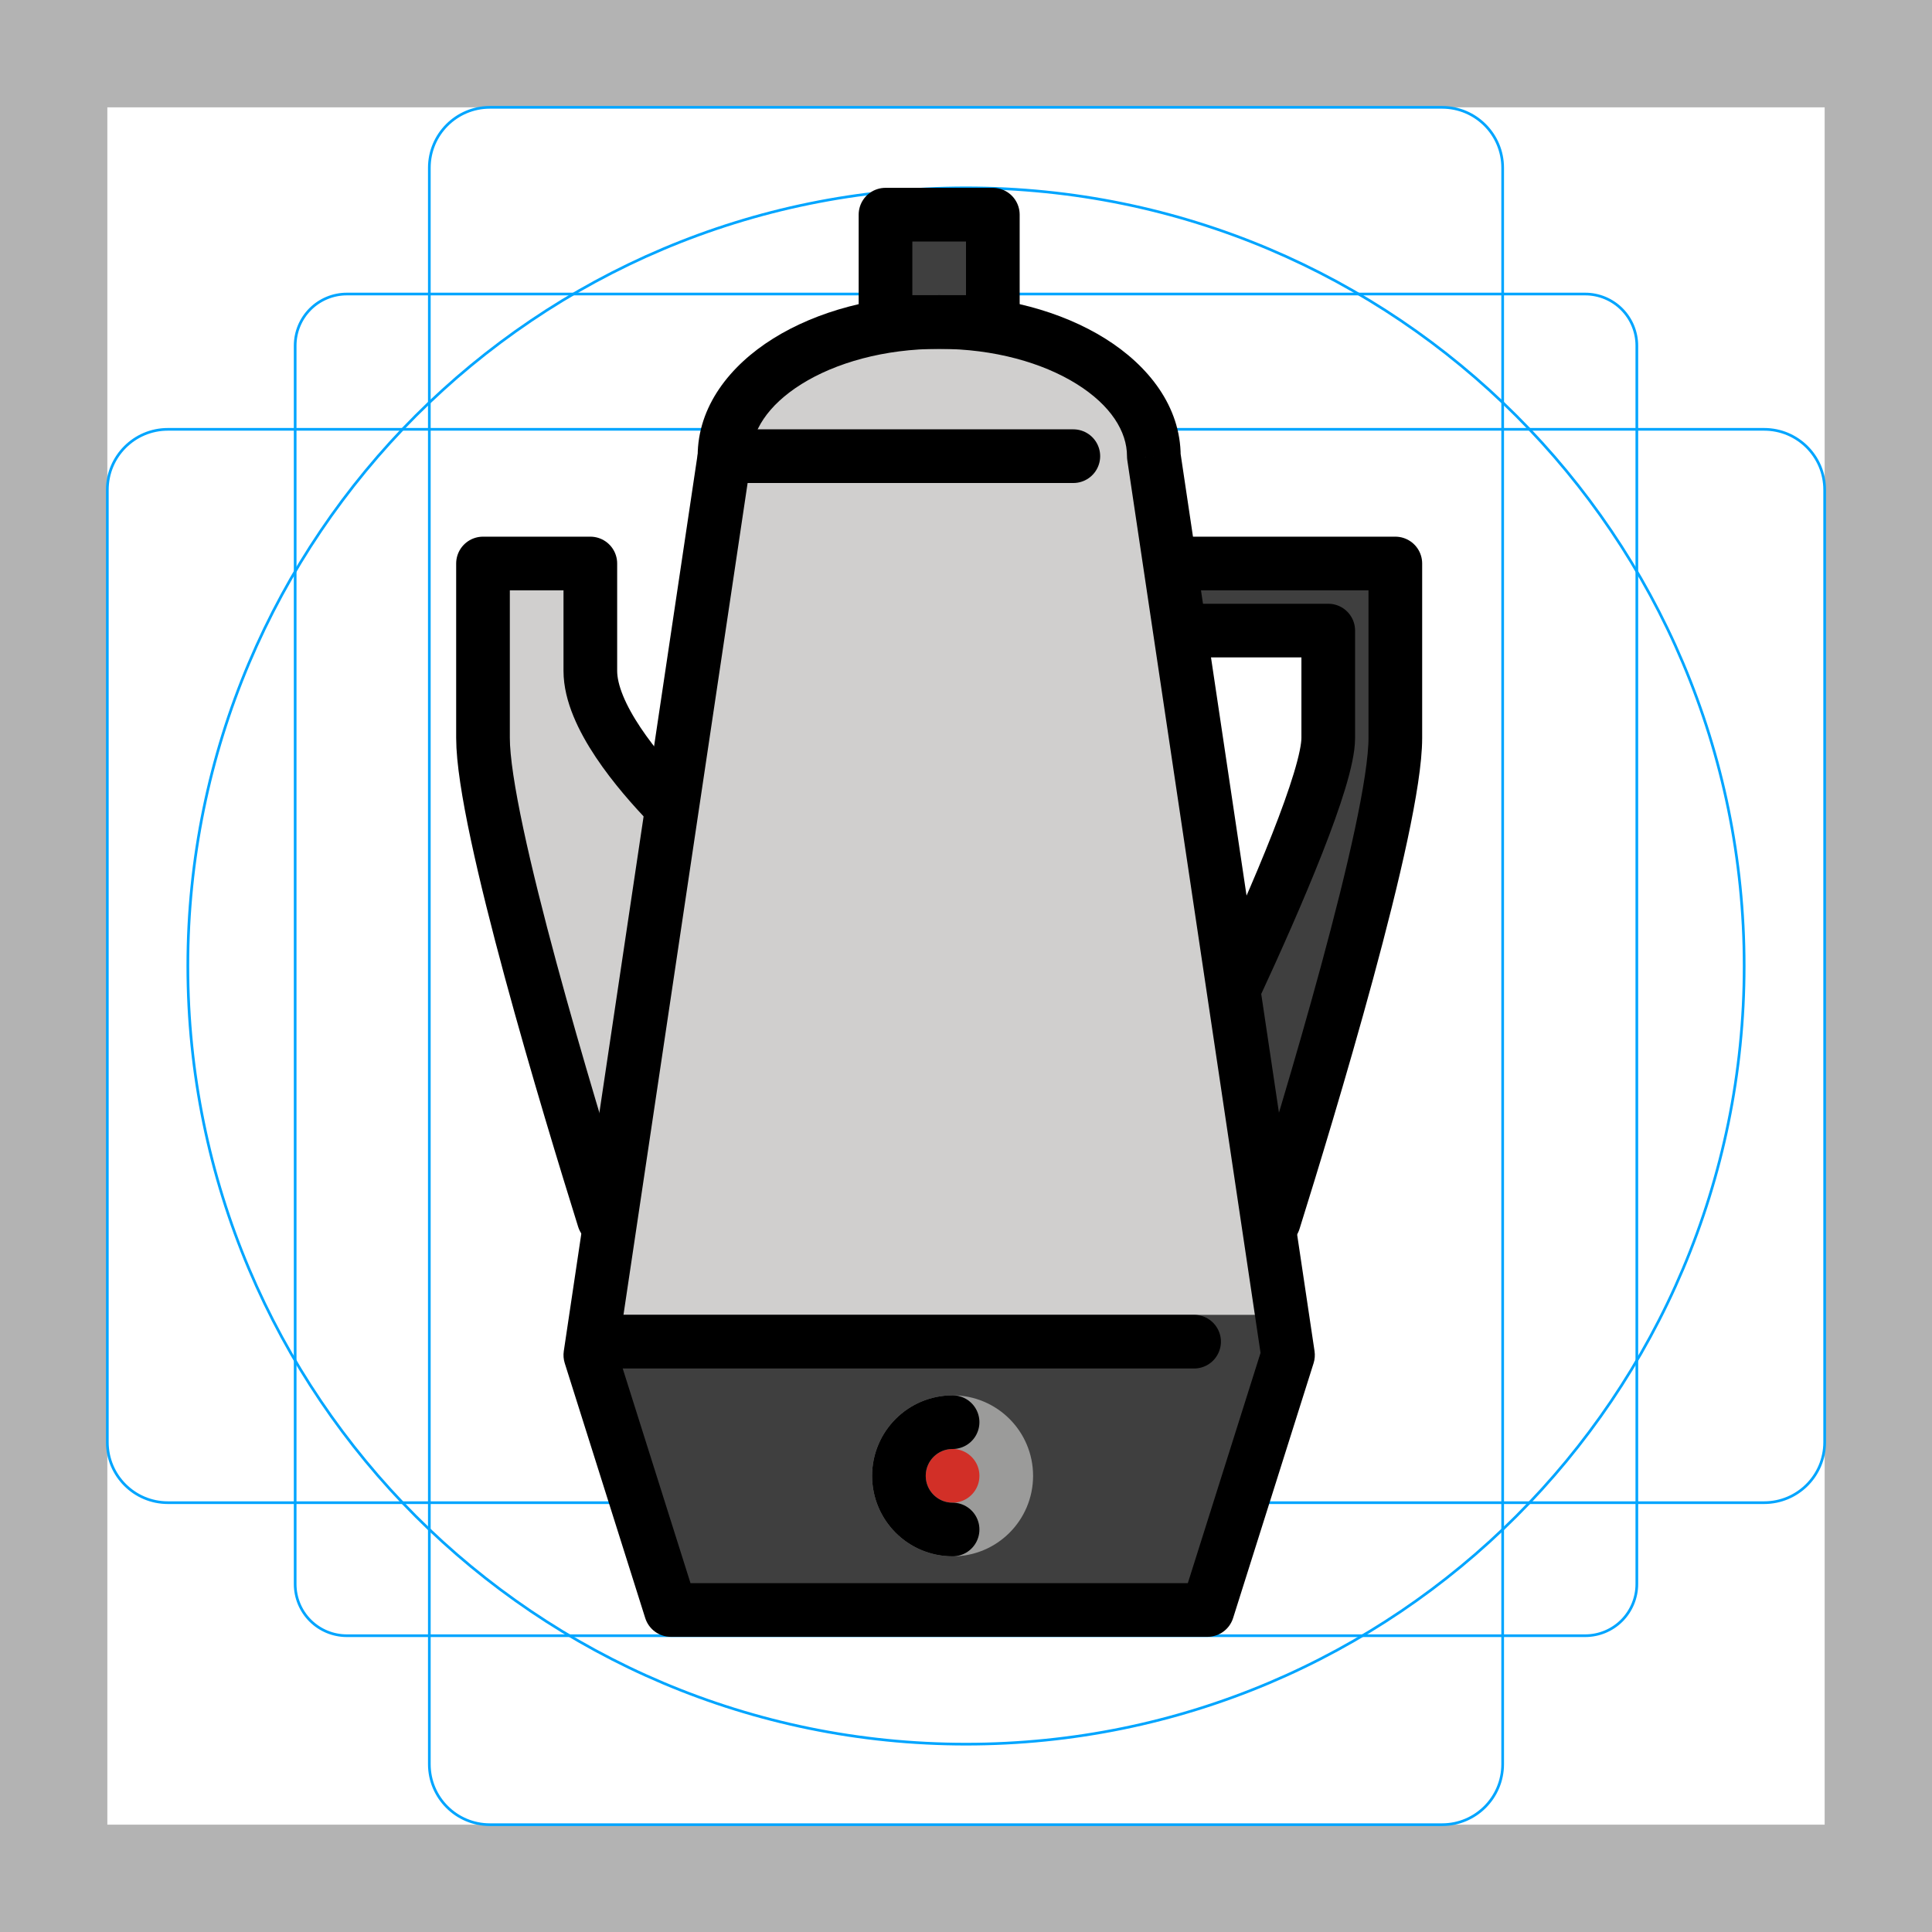 <svg id="emoji" viewBox="0 0 72 72" xmlns="http://www.w3.org/2000/svg">
  <g id="grid">
    <path fill="#B3B3B3" d="M68 4V68H4V4H68ZM72 0H0V72H72V0Z"></path>
    <path fill="none" stroke="#00A5FF" stroke-miterlimit="10" stroke-width="0.1" d="M12.923 10.958H59.077C59.587 10.958 60.076 11.161 60.437 11.522C60.797 11.882 61 12.371 61 12.881V59.035C61 59.545 60.797 60.034 60.437 60.395C60.076 60.756 59.587 60.958 59.077 60.958H12.923C12.413 60.958 11.924 60.756 11.563 60.395C11.203 60.034 11 59.545 11 59.035V12.881C11 12.371 11.203 11.882 11.563 11.521C11.924 11.161 12.413 10.958 12.923 10.958V10.958Z"></path>
    <path fill="none" stroke="#00A5FF" stroke-miterlimit="10" stroke-width="0.1" d="M53.746 4H18.254C17.009 4 16 5.009 16 6.254V65.746C16 66.991 17.009 68 18.254 68H53.746C54.991 68 56 66.991 56 65.746V6.254C56 5.009 54.991 4 53.746 4Z"></path>
    <path fill="none" stroke="#00A5FF" stroke-miterlimit="10" stroke-width="0.1" d="M68 53.746V18.254C68 17.009 66.991 16 65.746 16L6.254 16C5.009 16 4 17.009 4 18.254V53.746C4 54.991 5.009 56 6.254 56L65.746 56C66.991 56 68 54.991 68 53.746Z"></path>
    <path fill="none" stroke="#00A5FF" stroke-miterlimit="10" stroke-width="0.1" d="M36 65C52.016 65 65 52.016 65 36C65 19.984 52.016 7 36 7C19.984 7 7 19.984 7 36C7 52.016 19.984 65 36 65Z"></path>
  </g>
  <g id="color">
    <path fill="#3F3F3F" fill-rule="evenodd" d="M49.5 21H42V23.5H49.5V27.5C49.5 30 44 41 44 41L47 47C47 47 52 31.5 52 27.5V23.5V21H49.5Z" clip-rule="evenodd"></path>
    <path fill="#d0cfce" d="M18 27.5C18 23.5 18 21 18 21H22C22 21 22 22.5 22 25C22 27.5 26 31 26 31L23 47C23 47 18 31.5 18 27.5Z"></path>
    <path fill="#d0cfce" fill-rule="evenodd" d="M27.111 17C27.745 14.162 31.036 12 35 12C38.964 12 42.255 14.162 42.889 17H43L48 50.5L45 60H35H25L22 50.5L27 17H27.111Z" clip-rule="evenodd"></path>
    <path fill="#D0CFCE" fill-rule="evenodd" d="M32.667 60H30L28 50.5L31.333 17H34L30.667 50.5L32.667 60Z" clip-rule="evenodd"></path>
    <path fill="#3F3F3F" fill-rule="evenodd" d="M47.776 49H22.224L22 50.5L25 60H35H45L48 50.5L47.776 49Z" clip-rule="evenodd"></path>
    <g>
      <circle cx="35.5" cy="55" r="2" fill="#D22F27" stroke="#9B9B9A" stroke-width="2"></circle>
    </g>
    <rect x="33" y="8" width="4" height="4" fill="#3F3F3F"></rect>
  </g>
  <g id="line">
    <path fill="none" stroke="#000" stroke-linecap="round" stroke-linejoin="round" stroke-width="2" d="M44 21H52V27.5C52 30.738 48.723 41.513 47.475 45.5M44 23.5H49.5V27.5C49.5 28.98 47.573 33.438 46 36.83"></path>
    <path fill="none" stroke="#000" stroke-linecap="round" stroke-linejoin="round" stroke-width="2" d="M22.5 45.42C21.234 41.371 18 30.717 18 27.5C18 23.5 18 21 18 21H22C22 21 22 22.5 22 25C22 26.667 23.778 28.778 24.963 30"></path>
    <path fill="#000" d="M43 17H42C42 17.049 42.004 17.099 42.011 17.148L43 17ZM27 17L27.989 17.148C27.996 17.099 28 17.049 28 17H27ZM22 50.5L21.011 50.352C20.988 50.503 21.001 50.656 21.046 50.801L22 50.5ZM25 60L24.046 60.301C24.178 60.717 24.564 61 25 61V60ZM45 60V61C45.436 61 45.822 60.717 45.954 60.301L45 60ZM48 50.5L48.954 50.801C48.999 50.656 49.011 50.503 48.989 50.352L48 50.5ZM35 13C37.052 13 38.862 13.522 40.127 14.312C41.406 15.112 42 16.088 42 17H44C44 15.15 42.803 13.627 41.187 12.617C39.557 11.598 37.367 11 35 11V13ZM28 17C28 16.088 28.594 15.112 29.873 14.312C31.138 13.522 32.948 13 35 13V11C32.633 11 30.443 11.598 28.813 12.617C27.197 13.627 26 15.15 26 17H28ZM26.011 16.852L21.011 50.352L22.989 50.648L27.989 17.148L26.011 16.852ZM21.046 50.801L24.046 60.301L25.954 59.699L22.954 50.199L21.046 50.801ZM25 61H35V59H25V61ZM35 61H45V59H35V61ZM45.954 60.301L48.954 50.801L47.046 50.199L44.046 59.699L45.954 60.301ZM48.989 50.352L43.989 16.852L42.011 17.148L47.011 50.648L48.989 50.352Z"></path>
    <path fill="none" stroke="#000" stroke-linecap="round" stroke-width="2" d="M35.5 57C34.395 57 33.5 56.105 33.5 55C33.5 53.895 34.395 53 35.5 53"></path>
    <path fill="none" stroke="#000" stroke-linecap="round" stroke-linejoin="round" stroke-width="2" d="M23 50H44.5"></path>
    <path fill="none" stroke="#000" stroke-linecap="round" stroke-width="2" d="M27 17H40"></path>
    <rect x="33" y="8" width="4" height="4" fill="none" stroke="#000" stroke-linejoin="round" stroke-width="2"></rect>
  </g>
</svg>